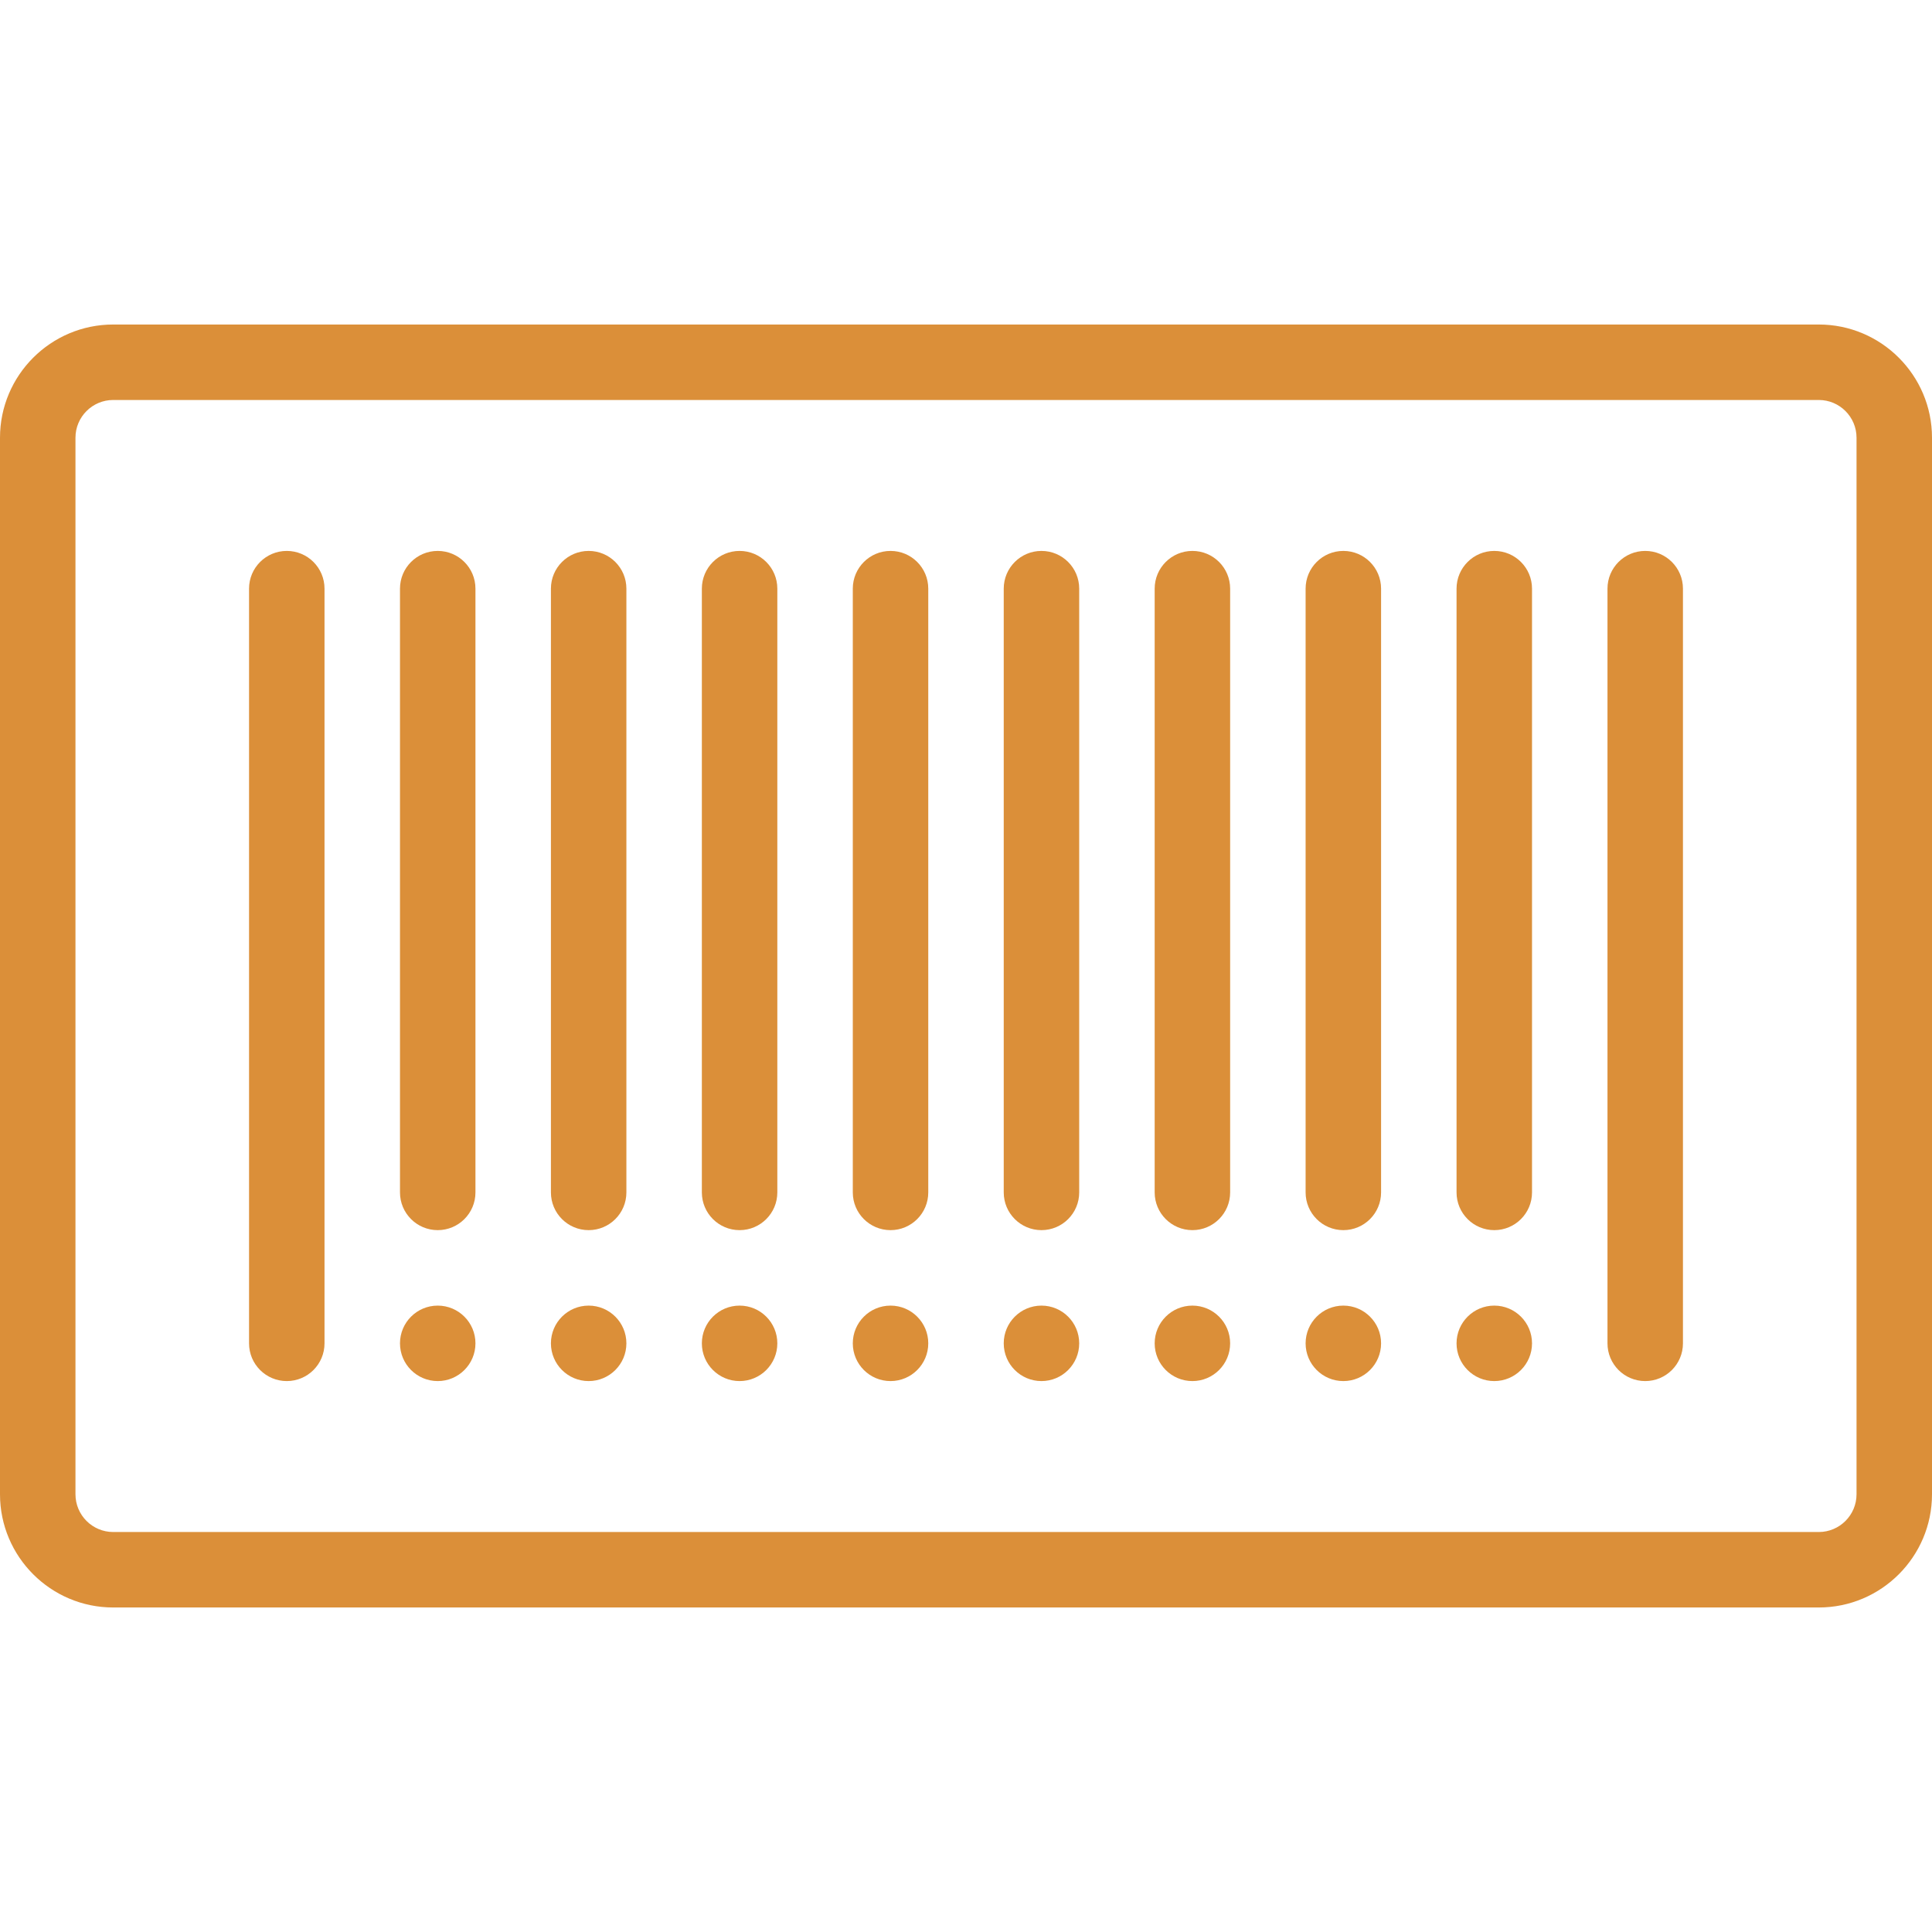 <svg id="icon-avista" style="width: 30px;height: 30px;vertical-align: middle;margin-right: 5px;fill: #db8f39;" viewBox="0 -86 512 512" xmlns="http://www.w3.org/2000/svg" width="100"  height="100" ><path d="m396 260c-5.52 0-10 4.48-10 10s4.48 10 10 10 10-4.48 10-10-4.48-10-10-10zm0 0" fill="#db8f39"></path><path d="m356 260c-5.52 0-10 4.48-10 10s4.48 10 10 10 10-4.48 10-10-4.48-10-10-10zm0 0" fill="#db8f39"></path><path d="m316 260c-5.52 0-10 4.48-10 10s4.48 10 10 10 10-4.48 10-10-4.48-10-10-10zm0 0" fill="#db8f39"></path><path d="m276 260c-5.52 0-10 4.48-10 10s4.48 10 10 10 10-4.48 10-10-4.48-10-10-10zm0 0" fill="#db8f39"></path><path d="m236 260c-5.52 0-10 4.48-10 10s4.48 10 10 10 10-4.48 10-10-4.48-10-10-10zm0 0" fill="#db8f39"></path><path d="m196 260c-5.52 0-10 4.48-10 10s4.48 10 10 10 10-4.48 10-10-4.48-10-10-10zm0 0" fill="#db8f39"></path><path d="m156 260c-5.52 0-10 4.48-10 10s4.48 10 10 10 10-4.48 10-10-4.48-10-10-10zm0 0" fill="#db8f39"></path><path d="m116 260c-5.52 0-10 4.48-10 10s4.48 10 10 10 10-4.48 10-10-4.48-10-10-10zm0 0" fill="#db8f39"></path><path d="m482 0h-452c-16.543 0-30 13.457-30 30v280c0 16.543 13.457 30 30 30h452c16.543 0 30-13.457 30-30v-280c0-16.543-13.457-30-30-30zm10 310c0 5.516-4.484 10-10 10h-452c-5.516 0-10-4.484-10-10v-280c0-5.516 4.484-10 10-10h452c5.516 0 10 4.484 10 10zm0 0" fill="#db8f39"></path><path d="m76 60c-5.523 0-10 4.477-10 10v200c0 5.523 4.477 10 10 10s10-4.477 10-10v-200c0-5.523-4.477-10-10-10zm0 0" fill="#db8f39"></path><path d="m116 60c-5.523 0-10 4.477-10 10v160c0 5.523 4.477 10 10 10s10-4.477 10-10v-160c0-5.523-4.477-10-10-10zm0 0" fill="#db8f39"></path><path d="m156 60c-5.523 0-10 4.477-10 10v160c0 5.523 4.477 10 10 10s10-4.477 10-10v-160c0-5.523-4.477-10-10-10zm0 0" fill="#db8f39"></path><path d="m196 60c-5.523 0-10 4.477-10 10v160c0 5.523 4.477 10 10 10s10-4.477 10-10v-160c0-5.523-4.477-10-10-10zm0 0" fill="#db8f39"></path><path d="m236 60c-5.523 0-10 4.477-10 10v160c0 5.523 4.477 10 10 10s10-4.477 10-10v-160c0-5.523-4.477-10-10-10zm0 0" fill="#db8f39"></path><path d="m276 60c-5.523 0-10 4.477-10 10v160c0 5.523 4.477 10 10 10s10-4.477 10-10v-160c0-5.523-4.477-10-10-10zm0 0" fill="#db8f39"></path><path d="m316 60c-5.523 0-10 4.477-10 10v160c0 5.523 4.477 10 10 10s10-4.477 10-10v-160c0-5.523-4.477-10-10-10zm0 0" fill="#db8f39"></path><path d="m356 60c-5.523 0-10 4.477-10 10v160c0 5.523 4.477 10 10 10s10-4.477 10-10v-160c0-5.523-4.477-10-10-10zm0 0" fill="#db8f39"></path><path d="m396 60c-5.523 0-10 4.477-10 10v160c0 5.523 4.477 10 10 10s10-4.477 10-10v-160c0-5.523-4.477-10-10-10zm0 0" fill="#db8f39"></path><path d="m436 60c-5.523 0-10 4.477-10 10v200c0 5.523 4.477 10 10 10s10-4.477 10-10v-200c0-5.523-4.477-10-10-10zm0 0" fill="#db8f39"></path></svg>